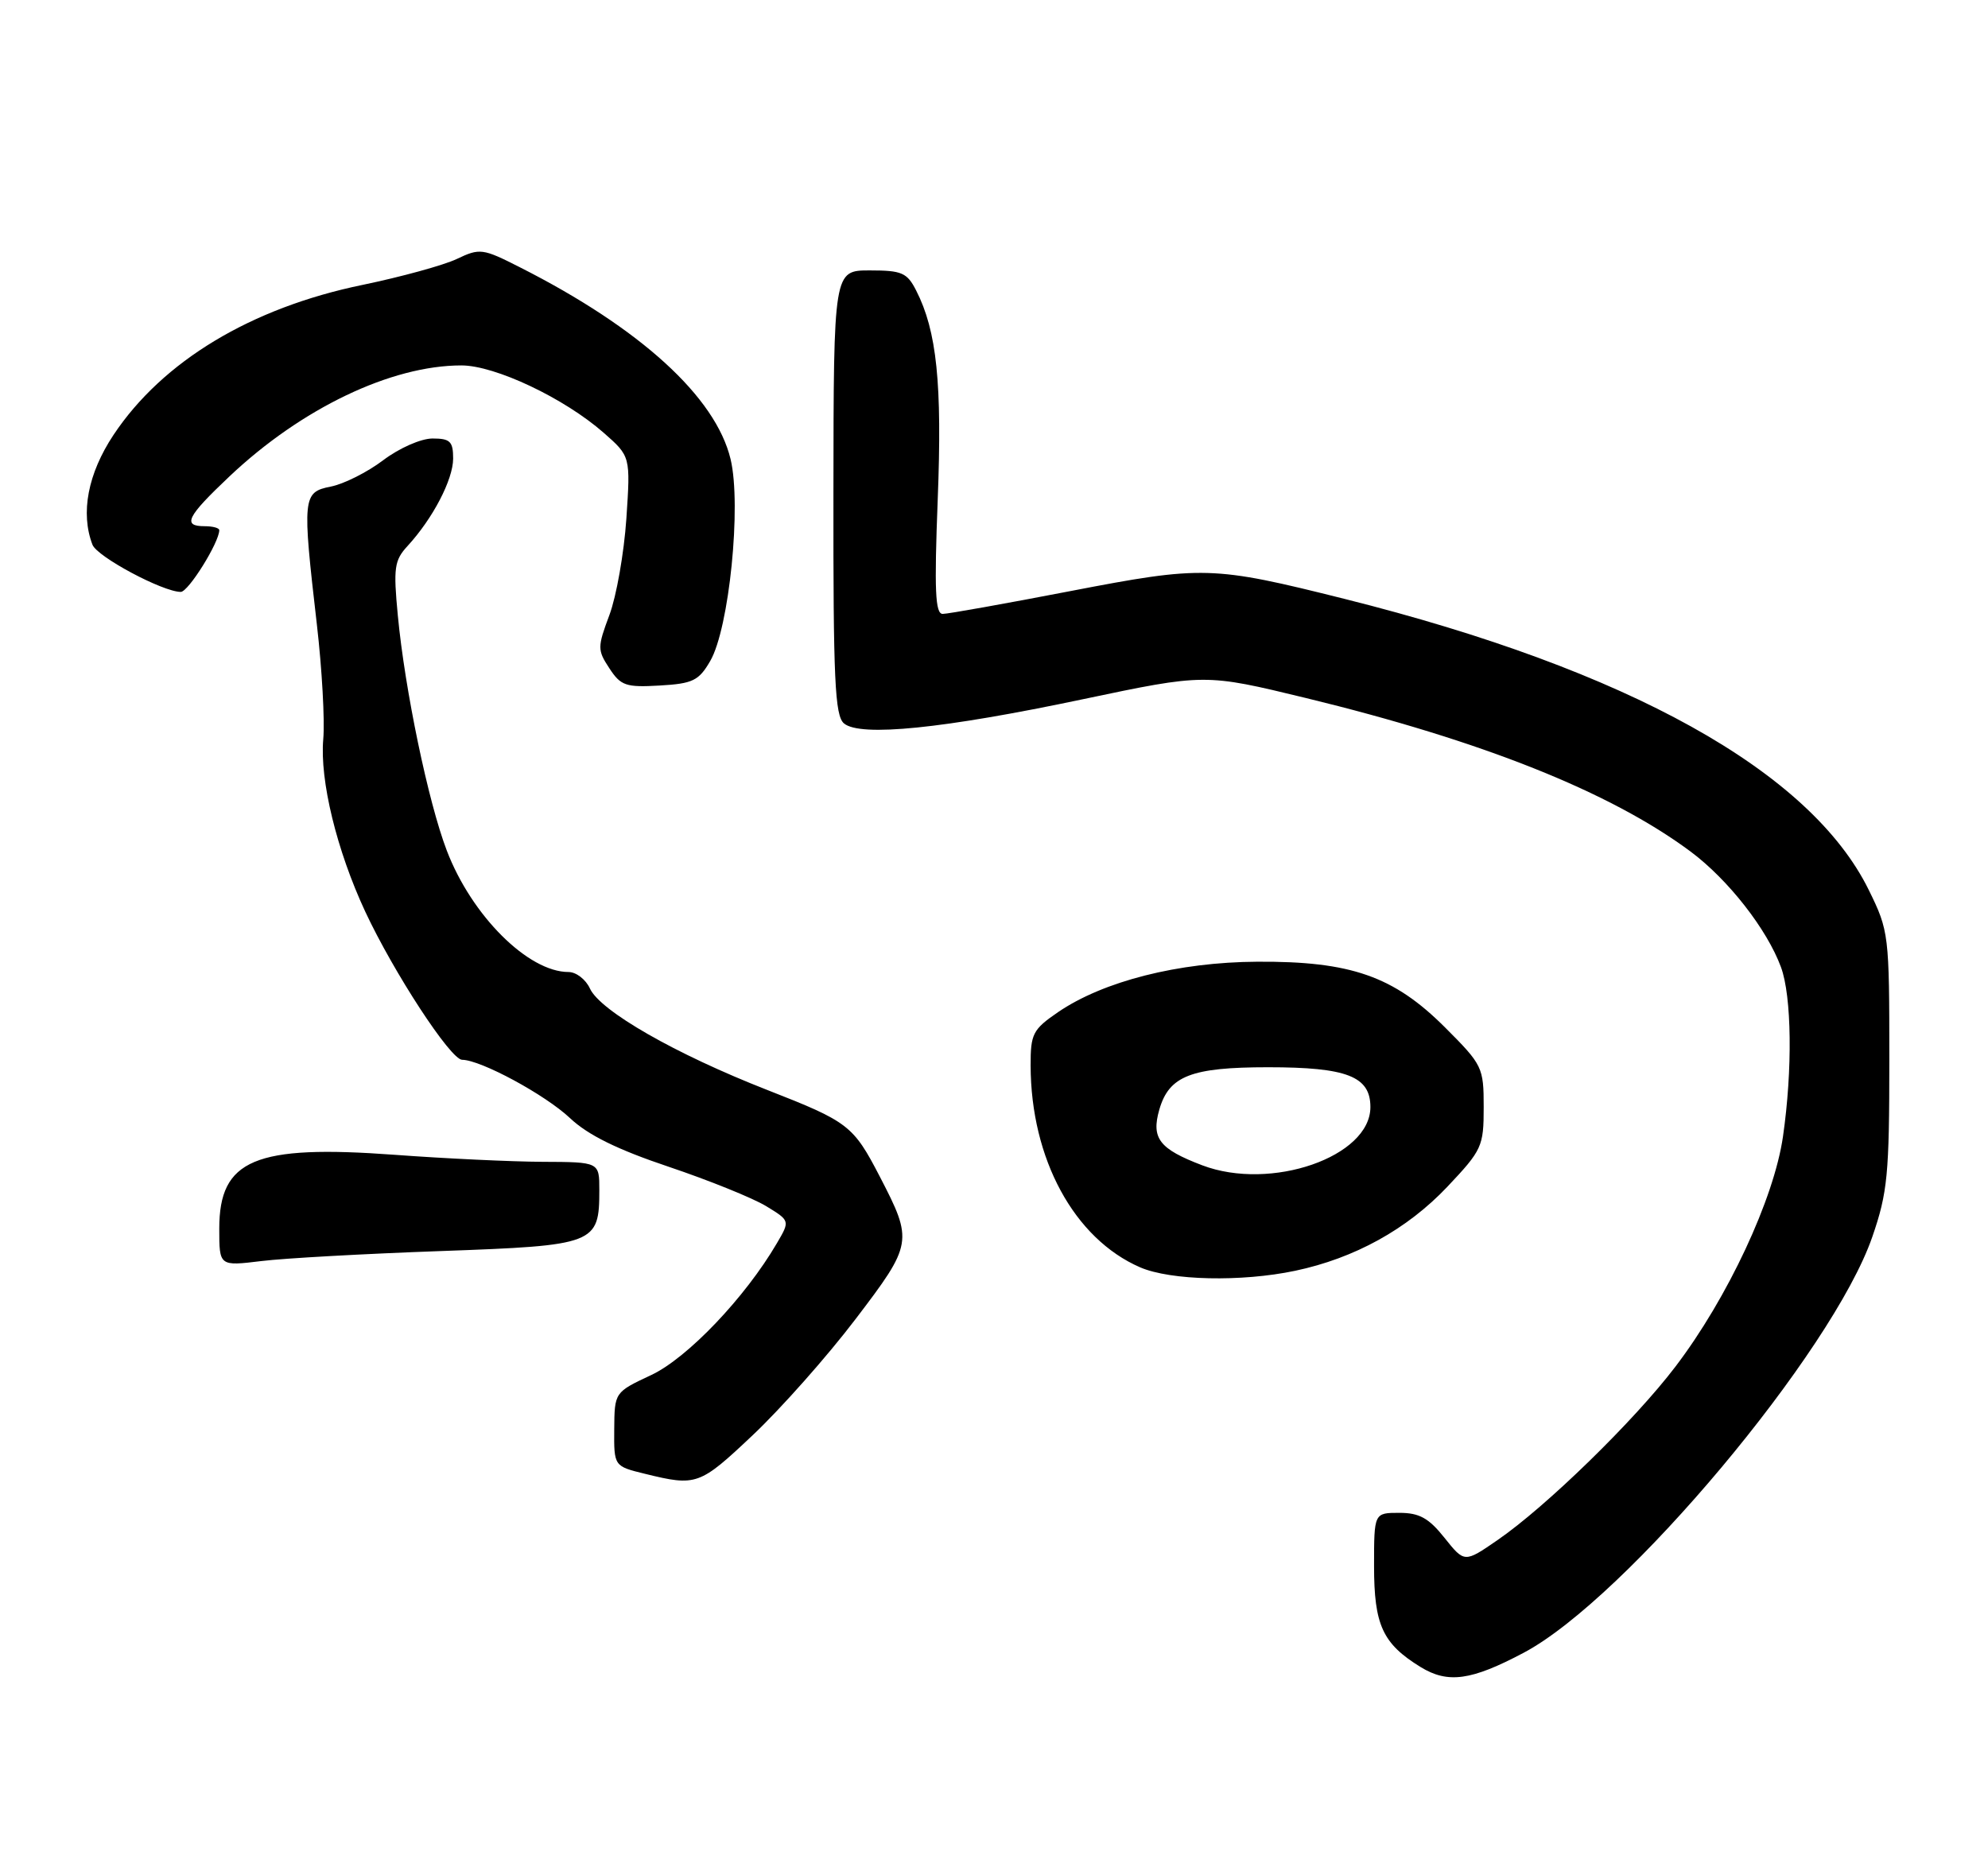 <?xml version="1.0" encoding="UTF-8" standalone="no"?>
<!DOCTYPE svg PUBLIC "-//W3C//DTD SVG 1.1//EN" "http://www.w3.org/Graphics/SVG/1.1/DTD/svg11.dtd" >
<svg xmlns="http://www.w3.org/2000/svg" xmlns:xlink="http://www.w3.org/1999/xlink" version="1.1" viewBox="0 0 272 256">
 <g >
 <path fill="currentColor"
d=" M 208.48 226.14 C 222.42 218.75 250.75 184.94 256.17 169.24 C 258.26 163.18 258.50 160.72 258.50 145.00 C 258.50 127.86 258.44 127.38 255.70 121.80 C 247.71 105.52 222.79 91.68 184.02 81.96 C 165.84 77.41 164.62 77.38 146.39 80.89 C 137.52 82.60 129.69 84.00 128.98 84.00 C 127.96 84.00 127.82 80.79 128.30 68.35 C 128.92 52.49 128.18 45.28 125.35 39.75 C 124.11 37.31 123.39 37.00 119.01 37.00 C 114.06 37.00 114.06 37.00 114.03 67.38 C 114.00 93.06 114.23 97.94 115.48 98.99 C 117.73 100.85 129.05 99.71 148.18 95.67 C 164.87 92.16 164.87 92.16 178.68 95.51 C 202.83 101.38 220.35 108.37 231.31 116.52 C 236.45 120.35 241.76 127.14 243.67 132.32 C 245.15 136.31 245.27 146.37 243.95 155.50 C 242.73 164.02 236.38 177.61 229.23 187.00 C 223.62 194.38 211.53 206.17 204.86 210.75 C 200.37 213.84 200.37 213.84 197.64 210.42 C 195.48 207.71 194.19 207.00 191.46 207.00 C 188.00 207.00 188.00 207.00 188.00 214.28 C 188.00 222.36 189.17 224.90 194.37 228.10 C 198.11 230.39 201.30 229.95 208.48 226.14 Z  M 102.98 196.38 C 106.85 192.73 113.18 185.59 117.05 180.50 C 124.89 170.21 124.95 169.82 120.38 161.00 C 116.74 153.98 116.10 153.49 104.98 149.14 C 92.40 144.22 82.12 138.33 80.71 135.25 C 80.14 134.01 78.83 133.00 77.79 133.00 C 72.27 133.00 64.53 125.29 61.13 116.38 C 58.60 109.78 55.39 94.37 54.43 84.21 C 53.81 77.71 53.95 76.67 55.76 74.71 C 59.22 70.95 61.99 65.63 62.00 62.75 C 62.00 60.40 61.59 60.00 59.18 60.00 C 57.60 60.00 54.63 61.31 52.43 62.97 C 50.27 64.61 47.04 66.23 45.25 66.58 C 41.40 67.34 41.34 68.02 43.36 85.50 C 44.06 91.55 44.45 98.58 44.23 101.12 C 43.73 106.75 46.07 116.36 49.97 124.73 C 53.87 133.08 61.65 145.00 63.23 145.01 C 65.79 145.03 74.60 149.79 78.00 153.00 C 80.45 155.31 84.49 157.30 91.50 159.65 C 97.00 161.50 102.98 163.92 104.80 165.02 C 108.10 167.03 108.10 167.03 106.30 170.10 C 101.96 177.53 94.05 185.82 89.11 188.14 C 84.08 190.50 84.08 190.50 84.04 195.56 C 84.00 200.62 84.00 200.62 88.25 201.66 C 95.30 203.39 95.71 203.24 102.98 196.38 Z  M 177.20 173.88 C 185.32 172.17 192.52 168.20 198.02 162.39 C 202.78 157.35 203.00 156.87 203.00 151.49 C 203.00 146.04 202.84 145.71 197.72 140.59 C 190.70 133.57 184.82 131.51 172.00 131.59 C 161.22 131.65 150.95 134.26 144.75 138.50 C 141.31 140.86 141.00 141.46 141.01 145.79 C 141.04 158.58 146.97 169.49 156.00 173.41 C 160.17 175.21 169.85 175.43 177.20 173.88 Z  M 60.33 171.18 C 81.51 170.42 82.00 170.23 82.00 162.81 C 82.00 159.00 82.00 159.00 74.25 158.97 C 69.99 158.95 60.88 158.52 54.00 158.01 C 34.86 156.60 30.00 158.65 30.00 168.12 C 30.00 173.25 30.00 173.25 35.75 172.55 C 38.91 172.16 49.97 171.55 60.33 171.18 Z  M 97.17 90.45 C 99.77 85.99 101.47 69.14 99.96 62.83 C 97.91 54.30 87.62 44.92 71.15 36.58 C 66.03 33.98 65.66 33.93 62.49 35.44 C 60.67 36.30 54.87 37.89 49.61 38.98 C 34.35 42.12 22.24 49.42 15.53 59.51 C 12.02 64.80 10.99 70.20 12.65 74.53 C 13.28 76.18 22.24 80.97 24.73 80.99 C 25.77 81.00 30.00 74.21 30.00 72.54 C 30.00 72.24 29.10 72.00 28.00 72.00 C 24.91 72.00 25.55 70.71 31.39 65.19 C 41.25 55.87 53.51 50.00 63.13 50.00 C 67.74 50.00 77.20 54.48 82.59 59.21 C 86.27 62.44 86.27 62.44 85.70 70.97 C 85.38 75.66 84.34 81.59 83.38 84.15 C 81.73 88.57 81.73 88.94 83.38 91.45 C 84.94 93.83 85.63 94.07 90.26 93.80 C 94.79 93.54 95.61 93.14 97.17 90.45 Z  M 164.50 159.45 C 158.61 157.21 157.49 155.76 158.62 151.82 C 159.95 147.21 162.98 146.03 173.50 146.03 C 184.30 146.03 187.50 147.28 187.50 151.48 C 187.50 158.29 173.89 163.01 164.50 159.45 Z "/>
</g>
</svg>